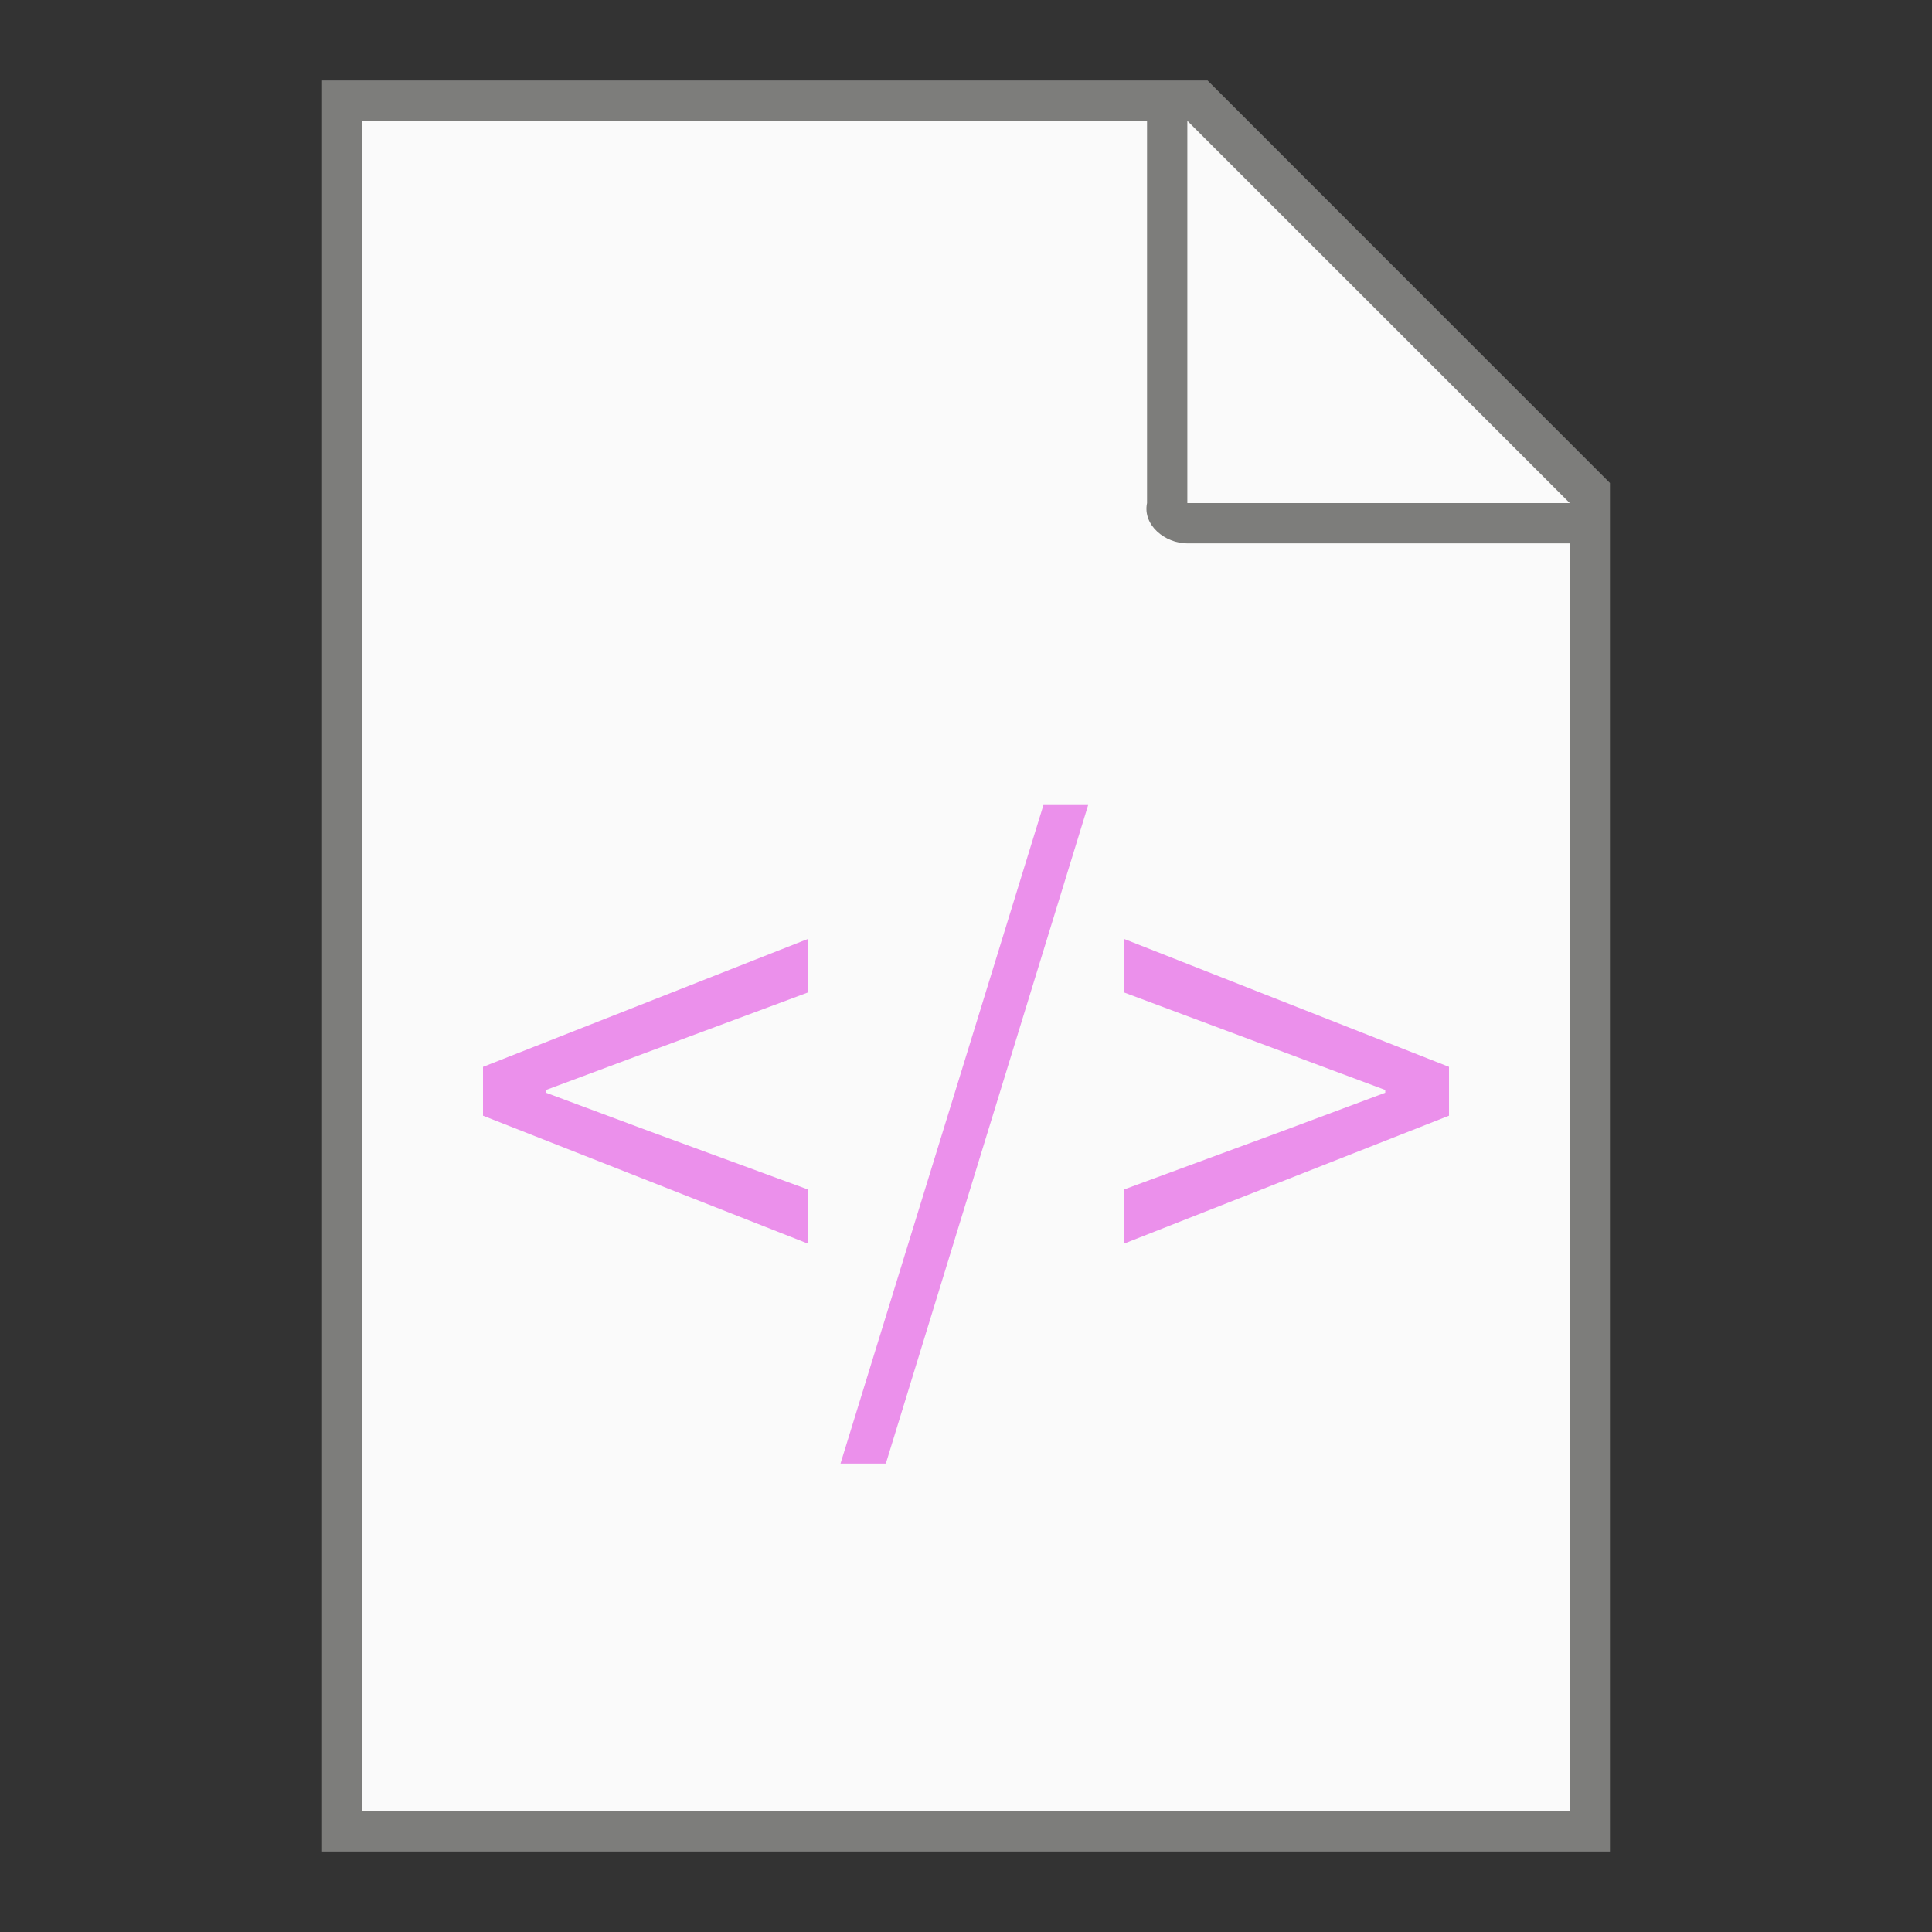 <?xml version="1.0" encoding="UTF-8" standalone="no"?>
<!-- Created with Inkscape (http://www.inkscape.org/) -->

<svg
   width="48"
   height="48"
   viewBox="0 0 12.7 12.7"
   version="1.1"
   id="svg5"
   inkscape:version="1.1.2 (0a00cf5339, 2022-02-04, custom)"
   sodipodi:docname="text-xml.svg"
   xmlns:inkscape="http://www.inkscape.org/namespaces/inkscape"
   xmlns:sodipodi="http://sodipodi.sourceforge.net/DTD/sodipodi-0.dtd"
   xmlns="http://www.w3.org/2000/svg"
   xmlns:svg="http://www.w3.org/2000/svg">
  <rect x="0" y="0" width="12.7" height="12.7" fill="#333333" stroke="none"/>
  <sodipodi:namedview
     id="namedview7"
     pagecolor="#ffffff"
     bordercolor="#666666"
     borderopacity="1.0"
     inkscape:pageshadow="2"
     inkscape:pageopacity="0.0"
     inkscape:pagecheckerboard="0"
     inkscape:document-units="px"
     showgrid="false"
     units="px"
     height="64px"
     inkscape:zoom="6.0390626"
     inkscape:cx="23.84476"
     inkscape:cy="51.498059"
     inkscape:window-width="1920"
     inkscape:window-height="1007"
     inkscape:window-x="0"
     inkscape:window-y="0"
     inkscape:window-maximized="1"
     inkscape:current-layer="svg5" />
  <defs
     id="defs2" />
  <path
     id="rect846"
     style="fill:#7d7d7b;stroke-width:0.529;stroke-linecap:round;stroke-linejoin:round"
     d="M 2.117,0.529 H 7.938 L 10.583,3.175 v 8.996 H 2.117 Z"
     sodipodi:nodetypes="cccccc" />
  <path
     id="rect1454"
     style="fill:#fafafa;stroke-width:0.529;stroke-linecap:round;stroke-linejoin:round"
     d="M 2.381,0.794 V 11.906 H 10.319 V 3.572 H 7.805 c -0.147,0 -0.295,-0.121 -0.265,-0.265 V 0.794 Z m 5.424,0 V 3.307 H 10.319 Z"
     sodipodi:nodetypes="ccccsscccccc" />
  <path
     id="path31262"
     style="font-size:5.611px;line-height:1.25;font-family:'Noto Sans CJK KR';-inkscape-font-specification:'Noto Sans CJK KR';text-align:center;text-anchor:middle;fill:#eb90eb;fill-opacity:1;stroke-width:0.111"
     d="M 6.859,5.292 5.525,9.621 H 5.823 L 7.153,5.292 Z M 5.311,6.172 3.175,7.013 V 7.334 L 5.311,8.175 V 7.819 L 4.257,7.432 3.589,7.183 V 7.165 L 4.257,6.916 5.311,6.524 Z m 2.078,0 v 0.352 l 1.05,0.392 0.667,0.249 v 0.018 L 8.439,7.432 7.389,7.819 V 8.175 L 9.525,7.334 V 7.013 Z" />
</svg>
